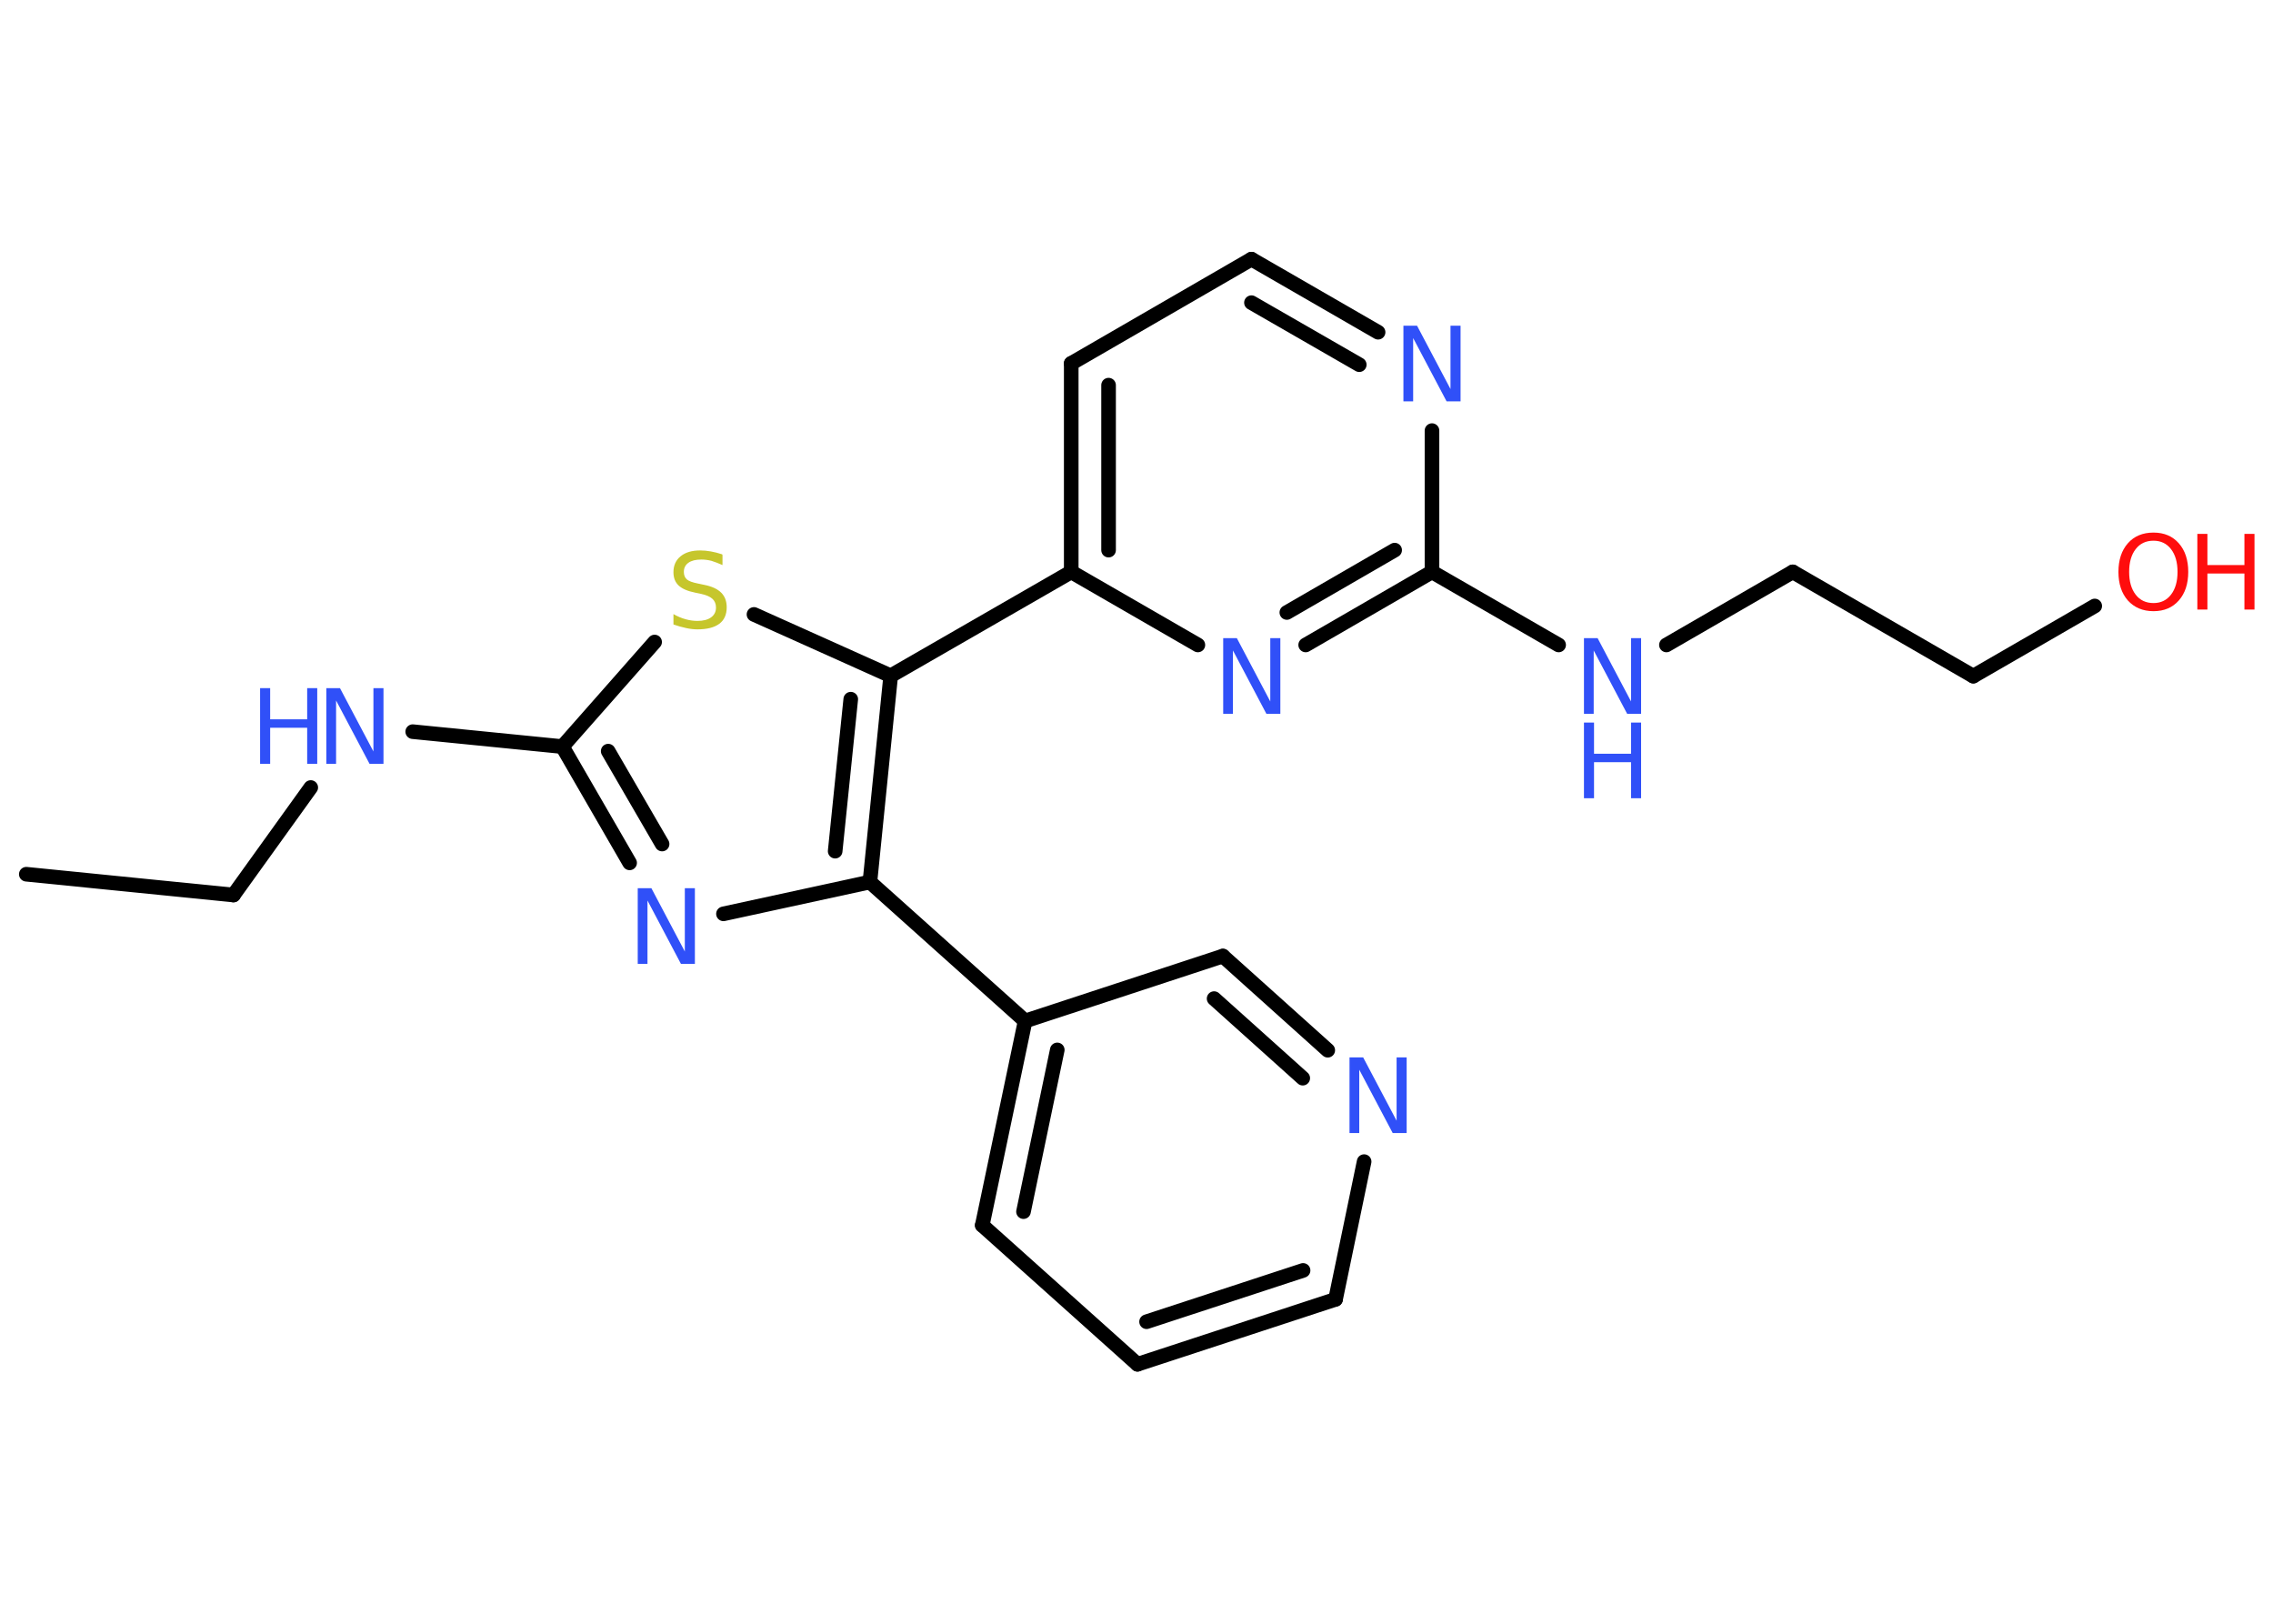 <?xml version='1.0' encoding='UTF-8'?>
<!DOCTYPE svg PUBLIC "-//W3C//DTD SVG 1.1//EN" "http://www.w3.org/Graphics/SVG/1.1/DTD/svg11.dtd">
<svg version='1.2' xmlns='http://www.w3.org/2000/svg' xmlns:xlink='http://www.w3.org/1999/xlink' width='70.0mm' height='50.0mm' viewBox='0 0 70.0 50.0'>
  <desc>Generated by the Chemistry Development Kit (http://github.com/cdk)</desc>
  <g stroke-linecap='round' stroke-linejoin='round' stroke='#000000' stroke-width='.45' fill='#3050F8'>
    <rect x='.0' y='.0' width='70.0' height='50.0' fill='#FFFFFF' stroke='none'/>
    <g id='mol1' class='mol'>
      <line id='mol1bnd1' class='bond' x1='.81' y1='26.92' x2='7.19' y2='27.56'/>
      <line id='mol1bnd2' class='bond' x1='7.19' y1='27.56' x2='9.57' y2='24.25'/>
      <line id='mol1bnd3' class='bond' x1='12.71' y1='22.53' x2='17.32' y2='22.99'/>
      <g id='mol1bnd4' class='bond'>
        <line x1='17.32' y1='22.99' x2='19.39' y2='26.57'/>
        <line x1='18.73' y1='23.13' x2='20.39' y2='25.99'/>
      </g>
      <line id='mol1bnd5' class='bond' x1='22.28' y1='28.14' x2='26.79' y2='27.16'/>
      <line id='mol1bnd6' class='bond' x1='26.79' y1='27.16' x2='31.57' y2='31.44'/>
      <g id='mol1bnd7' class='bond'>
        <line x1='31.57' y1='31.44' x2='30.25' y2='37.73'/>
        <line x1='32.56' y1='32.33' x2='31.52' y2='37.31'/>
      </g>
      <line id='mol1bnd8' class='bond' x1='30.25' y1='37.73' x2='35.03' y2='42.01'/>
      <g id='mol1bnd9' class='bond'>
        <line x1='35.03' y1='42.01' x2='41.13' y2='40.01'/>
        <line x1='35.31' y1='40.7' x2='40.13' y2='39.12'/>
      </g>
      <line id='mol1bnd10' class='bond' x1='41.13' y1='40.01' x2='42.01' y2='35.77'/>
      <g id='mol1bnd11' class='bond'>
        <line x1='40.89' y1='32.34' x2='37.66' y2='29.44'/>
        <line x1='40.12' y1='33.2' x2='37.39' y2='30.75'/>
      </g>
      <line id='mol1bnd12' class='bond' x1='31.57' y1='31.44' x2='37.66' y2='29.44'/>
      <g id='mol1bnd13' class='bond'>
        <line x1='26.79' y1='27.16' x2='27.43' y2='20.81'/>
        <line x1='25.72' y1='26.21' x2='26.2' y2='21.53'/>
      </g>
      <line id='mol1bnd14' class='bond' x1='27.43' y1='20.81' x2='32.99' y2='17.61'/>
      <g id='mol1bnd15' class='bond'>
        <line x1='32.99' y1='11.19' x2='32.99' y2='17.61'/>
        <line x1='34.14' y1='11.86' x2='34.14' y2='16.94'/>
      </g>
      <line id='mol1bnd16' class='bond' x1='32.99' y1='11.19' x2='38.54' y2='7.98'/>
      <g id='mol1bnd17' class='bond'>
        <line x1='42.44' y1='10.23' x2='38.54' y2='7.98'/>
        <line x1='41.86' y1='11.23' x2='38.54' y2='9.32'/>
      </g>
      <line id='mol1bnd18' class='bond' x1='44.1' y1='13.26' x2='44.1' y2='17.61'/>
      <line id='mol1bnd19' class='bond' x1='44.1' y1='17.61' x2='48.0' y2='19.86'/>
      <line id='mol1bnd20' class='bond' x1='51.32' y1='19.86' x2='55.21' y2='17.61'/>
      <line id='mol1bnd21' class='bond' x1='55.21' y1='17.61' x2='60.77' y2='20.82'/>
      <line id='mol1bnd22' class='bond' x1='60.77' y1='20.82' x2='64.51' y2='18.66'/>
      <g id='mol1bnd23' class='bond'>
        <line x1='40.21' y1='19.86' x2='44.1' y2='17.61'/>
        <line x1='39.63' y1='18.86' x2='42.95' y2='16.94'/>
      </g>
      <line id='mol1bnd24' class='bond' x1='32.99' y1='17.61' x2='36.89' y2='19.86'/>
      <line id='mol1bnd25' class='bond' x1='27.43' y1='20.81' x2='23.22' y2='18.92'/>
      <line id='mol1bnd26' class='bond' x1='17.32' y1='22.99' x2='20.16' y2='19.77'/>
      <g id='mol1atm3' class='atom'>
        <path d='M10.05 21.19h.42l1.03 1.95v-1.95h.31v2.33h-.43l-1.03 -1.95v1.95h-.3v-2.33z' stroke='none'/>
        <path d='M8.01 21.19h.31v.96h1.14v-.96h.31v2.33h-.31v-1.11h-1.14v1.11h-.31v-2.33z' stroke='none'/>
      </g>
      <path id='mol1atm5' class='atom' d='M19.64 27.35h.42l1.03 1.95v-1.95h.31v2.33h-.43l-1.03 -1.95v1.95h-.3v-2.33z' stroke='none'/>
      <path id='mol1atm11' class='atom' d='M41.56 32.56h.42l1.03 1.95v-1.95h.31v2.33h-.43l-1.03 -1.95v1.95h-.3v-2.33z' stroke='none'/>
      <path id='mol1atm17' class='atom' d='M43.22 10.03h.42l1.03 1.95v-1.95h.31v2.33h-.43l-1.03 -1.95v1.95h-.3v-2.33z' stroke='none'/>
      <g id='mol1atm19' class='atom'>
        <path d='M48.78 19.65h.42l1.03 1.95v-1.95h.31v2.33h-.43l-1.03 -1.95v1.95h-.3v-2.33z' stroke='none'/>
        <path d='M48.78 22.25h.31v.96h1.14v-.96h.31v2.33h-.31v-1.11h-1.14v1.11h-.31v-2.33z' stroke='none'/>
      </g>
      <g id='mol1atm22' class='atom'>
        <path d='M66.32 16.65q-.35 .0 -.55 .26q-.2 .26 -.2 .7q.0 .44 .2 .7q.2 .26 .55 .26q.34 .0 .54 -.26q.2 -.26 .2 -.7q.0 -.44 -.2 -.7q-.2 -.26 -.54 -.26zM66.32 16.4q.49 .0 .78 .33q.29 .33 .29 .88q.0 .55 -.29 .88q-.29 .33 -.78 .33q-.49 .0 -.79 -.33q-.29 -.33 -.29 -.88q.0 -.55 .29 -.88q.29 -.33 .79 -.33z' stroke='none' fill='#FF0D0D'/>
        <path d='M67.67 16.44h.31v.96h1.14v-.96h.31v2.33h-.31v-1.11h-1.14v1.11h-.31v-2.33z' stroke='none' fill='#FF0D0D'/>
      </g>
      <path id='mol1atm23' class='atom' d='M37.67 19.65h.42l1.03 1.95v-1.95h.31v2.33h-.43l-1.03 -1.95v1.95h-.3v-2.33z' stroke='none'/>
      <path id='mol1atm24' class='atom' d='M22.25 17.09v.31q-.18 -.08 -.34 -.13q-.16 -.04 -.31 -.04q-.26 .0 -.4 .1q-.14 .1 -.14 .28q.0 .15 .09 .23q.09 .08 .35 .13l.19 .04q.35 .07 .52 .24q.17 .17 .17 .45q.0 .34 -.23 .51q-.23 .17 -.67 .17q-.17 .0 -.35 -.04q-.19 -.04 -.39 -.11v-.32q.19 .11 .38 .16q.18 .05 .36 .05q.27 .0 .42 -.11q.15 -.11 .15 -.3q.0 -.17 -.11 -.27q-.11 -.1 -.34 -.15l-.19 -.04q-.35 -.07 -.51 -.22q-.16 -.15 -.16 -.41q.0 -.31 .22 -.49q.22 -.18 .6 -.18q.16 .0 .33 .03q.17 .03 .35 .09z' stroke='none' fill='#C6C62C'/>
    </g>
  </g>
</svg>
